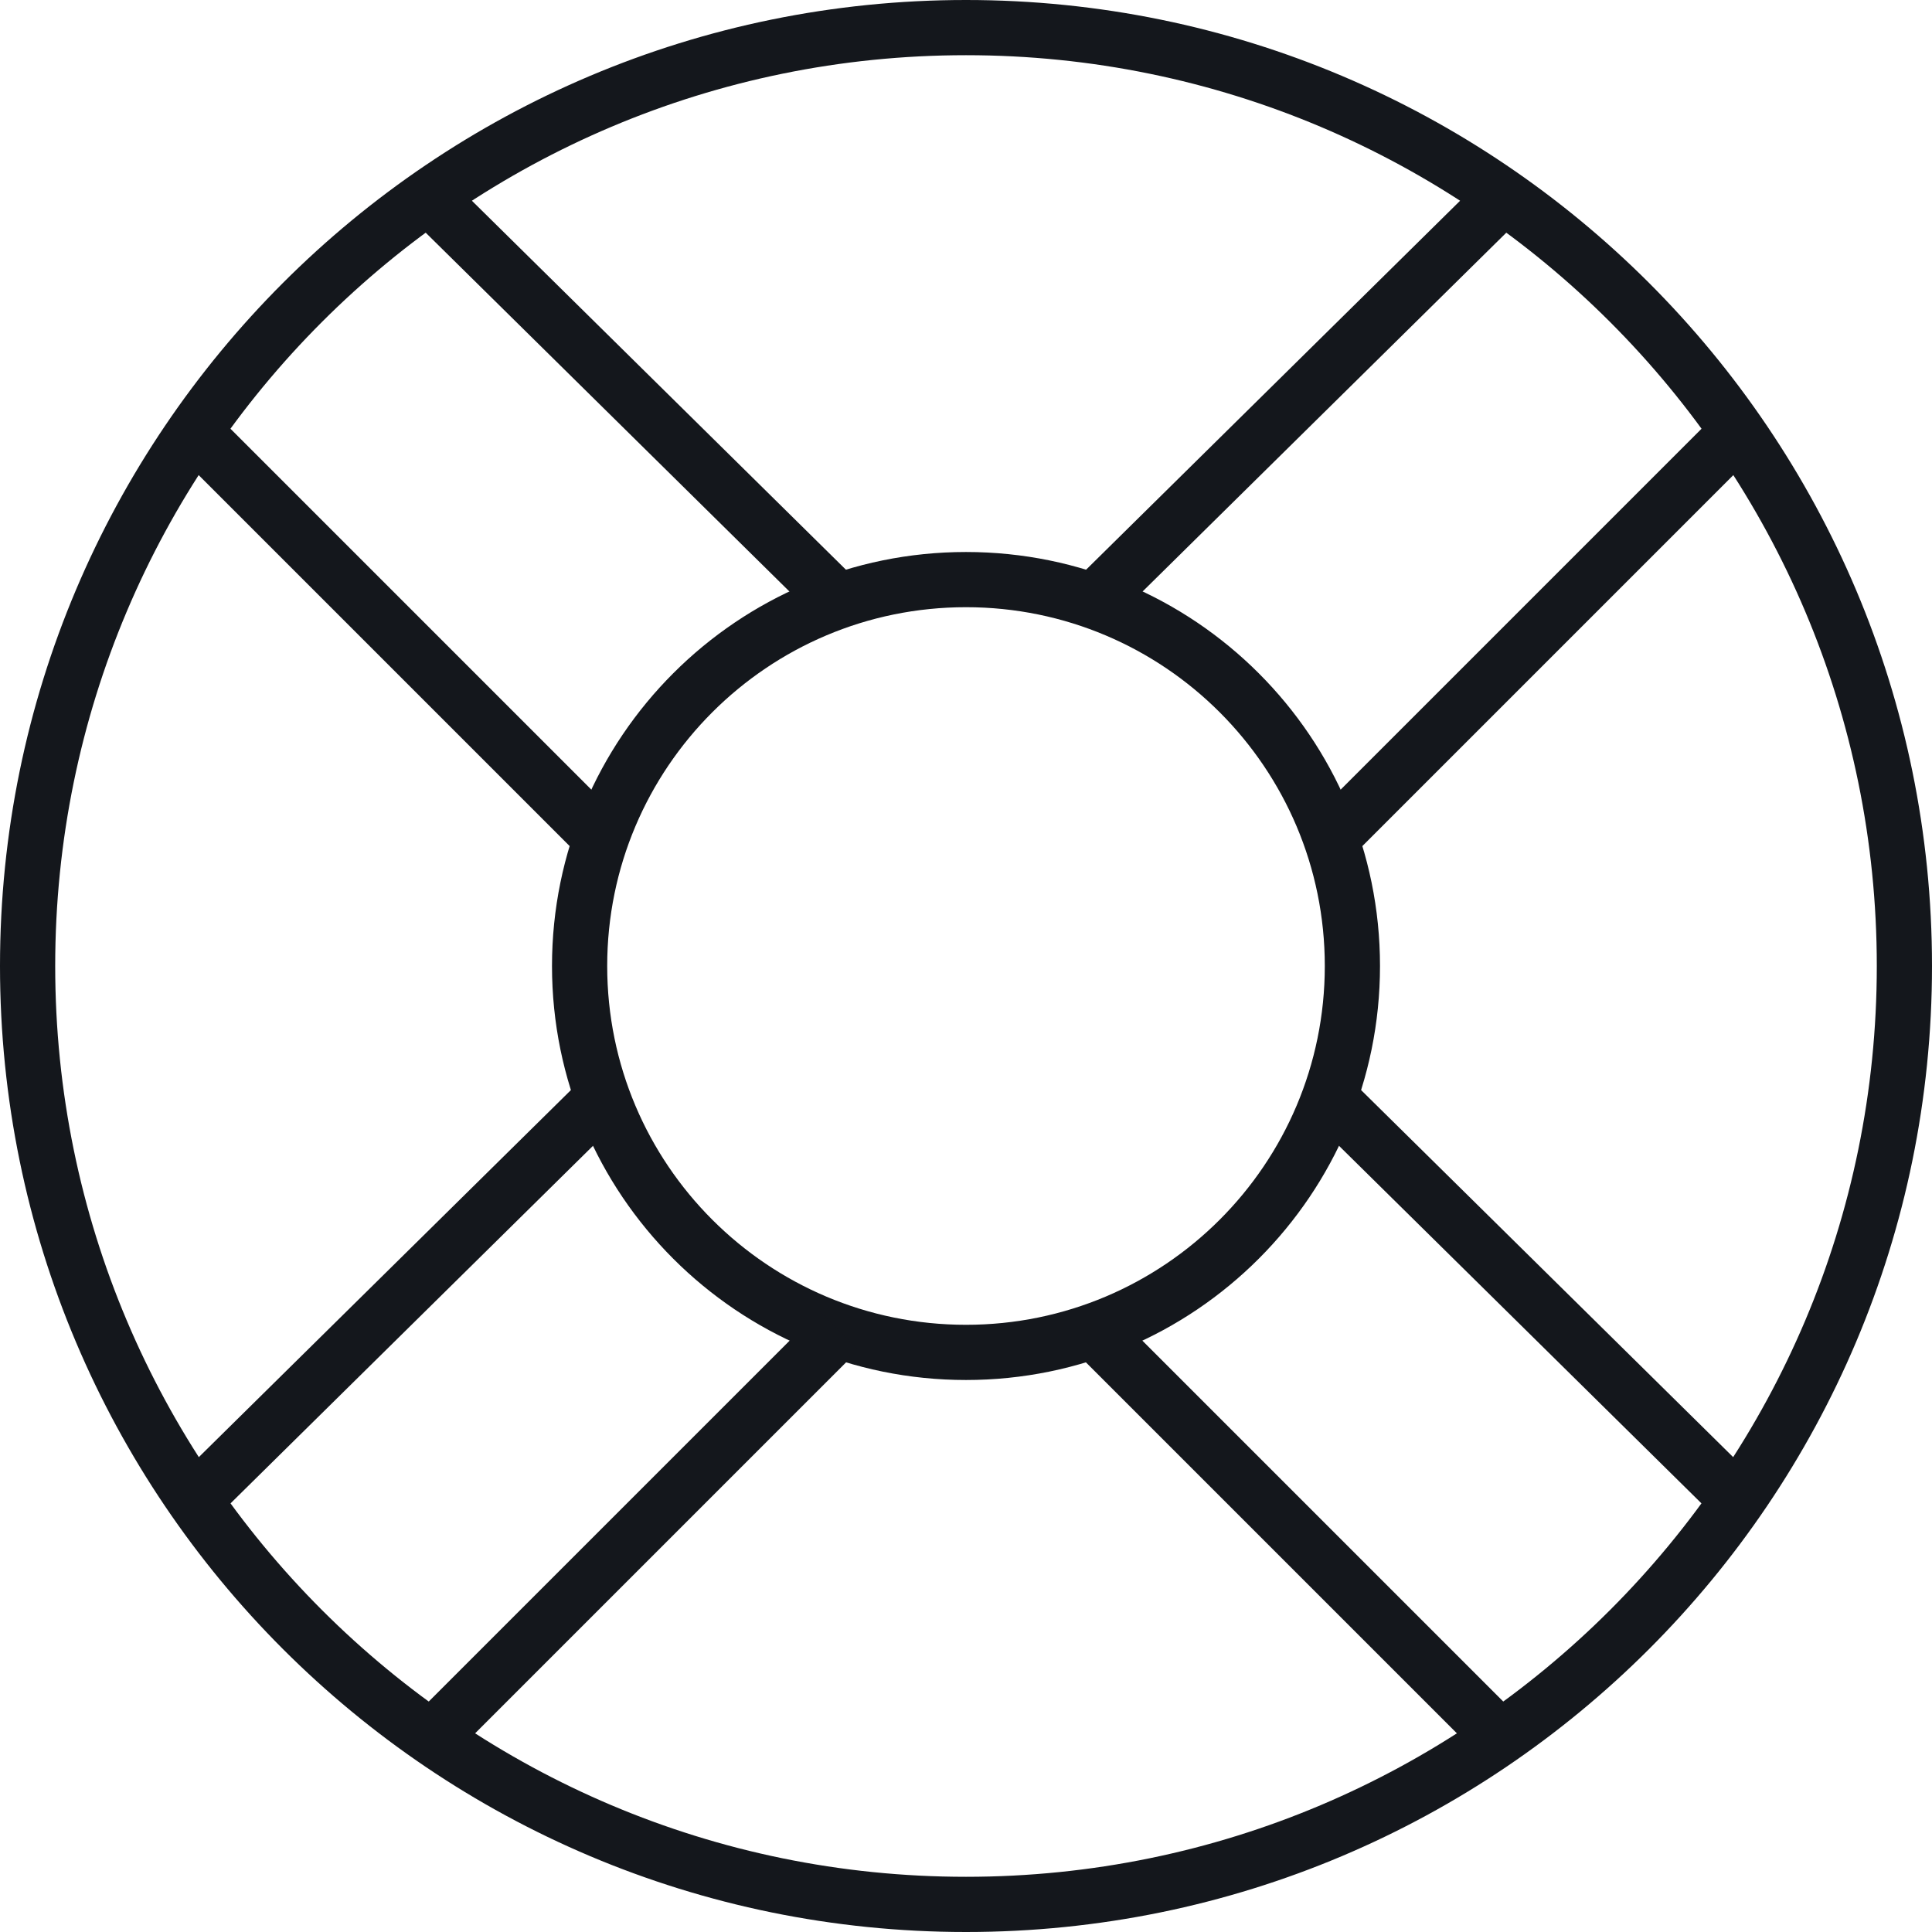 <?xml version="1.0" encoding="UTF-8" standalone="no"?>
<svg width="35px" height="35px" viewBox="0 0 35 35" version="1.1" xmlns="http://www.w3.org/2000/svg" xmlns:xlink="http://www.w3.org/1999/xlink" xmlns:sketch="http://www.bohemiancoding.com/sketch/ns">
    <!-- Generator: Sketch 3.4.4 (17249) - http://www.bohemiancoding.com/sketch -->
    <title>lifebuoy</title>
    <desc>Created with Sketch.</desc>
    <defs></defs>
    <g id="Page-1" stroke="none" stroke-width="1" fill="none" fill-rule="evenodd" sketch:type="MSPage">
        <g id="Bicons_v3-[Converted]" sketch:type="MSLayerGroup" transform="translate(-595, -463)" fill="#14171C">
            <g id="lifebuoy" transform="translate(595, 463)" sketch:type="MSShapeGroup">
                <path d="M3.146,8.154 L10.546,15.554 L11.254,14.846 L3.854,7.446 L3.146,8.154 L3.146,8.154 Z" id="Shape"></path>
                <path d="M23.749,20.256 L31.149,27.556 L31.851,26.844 L24.451,19.544 L23.749,20.256 L23.749,20.256 Z" id="Shape"></path>
                <path d="M19.446,24.454 L26.846,31.854 L27.554,31.146 L20.154,23.746 L19.446,24.454 L19.446,24.454 Z" id="Shape"></path>
                <path d="M15.551,10.544 L8.151,3.244 L7.449,3.956 L14.849,11.256 L15.551,10.544 L15.551,10.544 Z" id="Shape"></path>
                <path d="M17.5,35 C27.165,35 35,27.165 35,17.5 C35,7.835 27.165,0 17.5,0 C7.835,0 0,7.835 0,17.5 C0,27.165 7.835,35 17.5,35 L17.5,35 Z M17.5,34 C8.387,34 1,26.613 1,17.5 C1,8.387 8.387,1 17.5,1 C26.613,1 34,8.387 34,17.5 C34,26.613 26.613,34 17.5,34 L17.5,34 Z" id="Shape"></path>
                <path d="M17.5,25 C21.642,25 25,21.642 25,17.5 C25,13.358 21.642,10 17.5,10 C13.358,10 10,13.358 10,17.5 C10,21.642 13.358,25 17.5,25 L17.5,25 Z M17.5,24 C13.91,24 11,21.09 11,17.5 C11,13.91 13.91,11 17.5,11 C21.09,11 24,13.91 24,17.5 C24,21.09 21.09,24 17.5,24 L17.5,24 Z" id="Shape"></path>
                <path d="M8.154,31.854 L15.554,24.454 L14.846,23.746 L7.446,31.146 L8.154,31.854 L8.154,31.854 Z" id="Shape"></path>
                <path d="M20.151,11.256 L27.551,3.956 L26.849,3.244 L19.449,10.544 L20.151,11.256 L20.151,11.256 Z" id="Shape"></path>
                <path d="M24.454,15.554 L31.854,8.154 L31.146,7.446 L23.746,14.846 L24.454,15.554 L24.454,15.554 Z" id="Shape"></path>
                <path d="M10.549,19.544 L3.149,26.844 L3.851,27.556 L11.251,20.256 L10.549,19.544 L10.549,19.544 Z" id="Shape"></path>
            </g>
        </g>
    </g>
</svg>